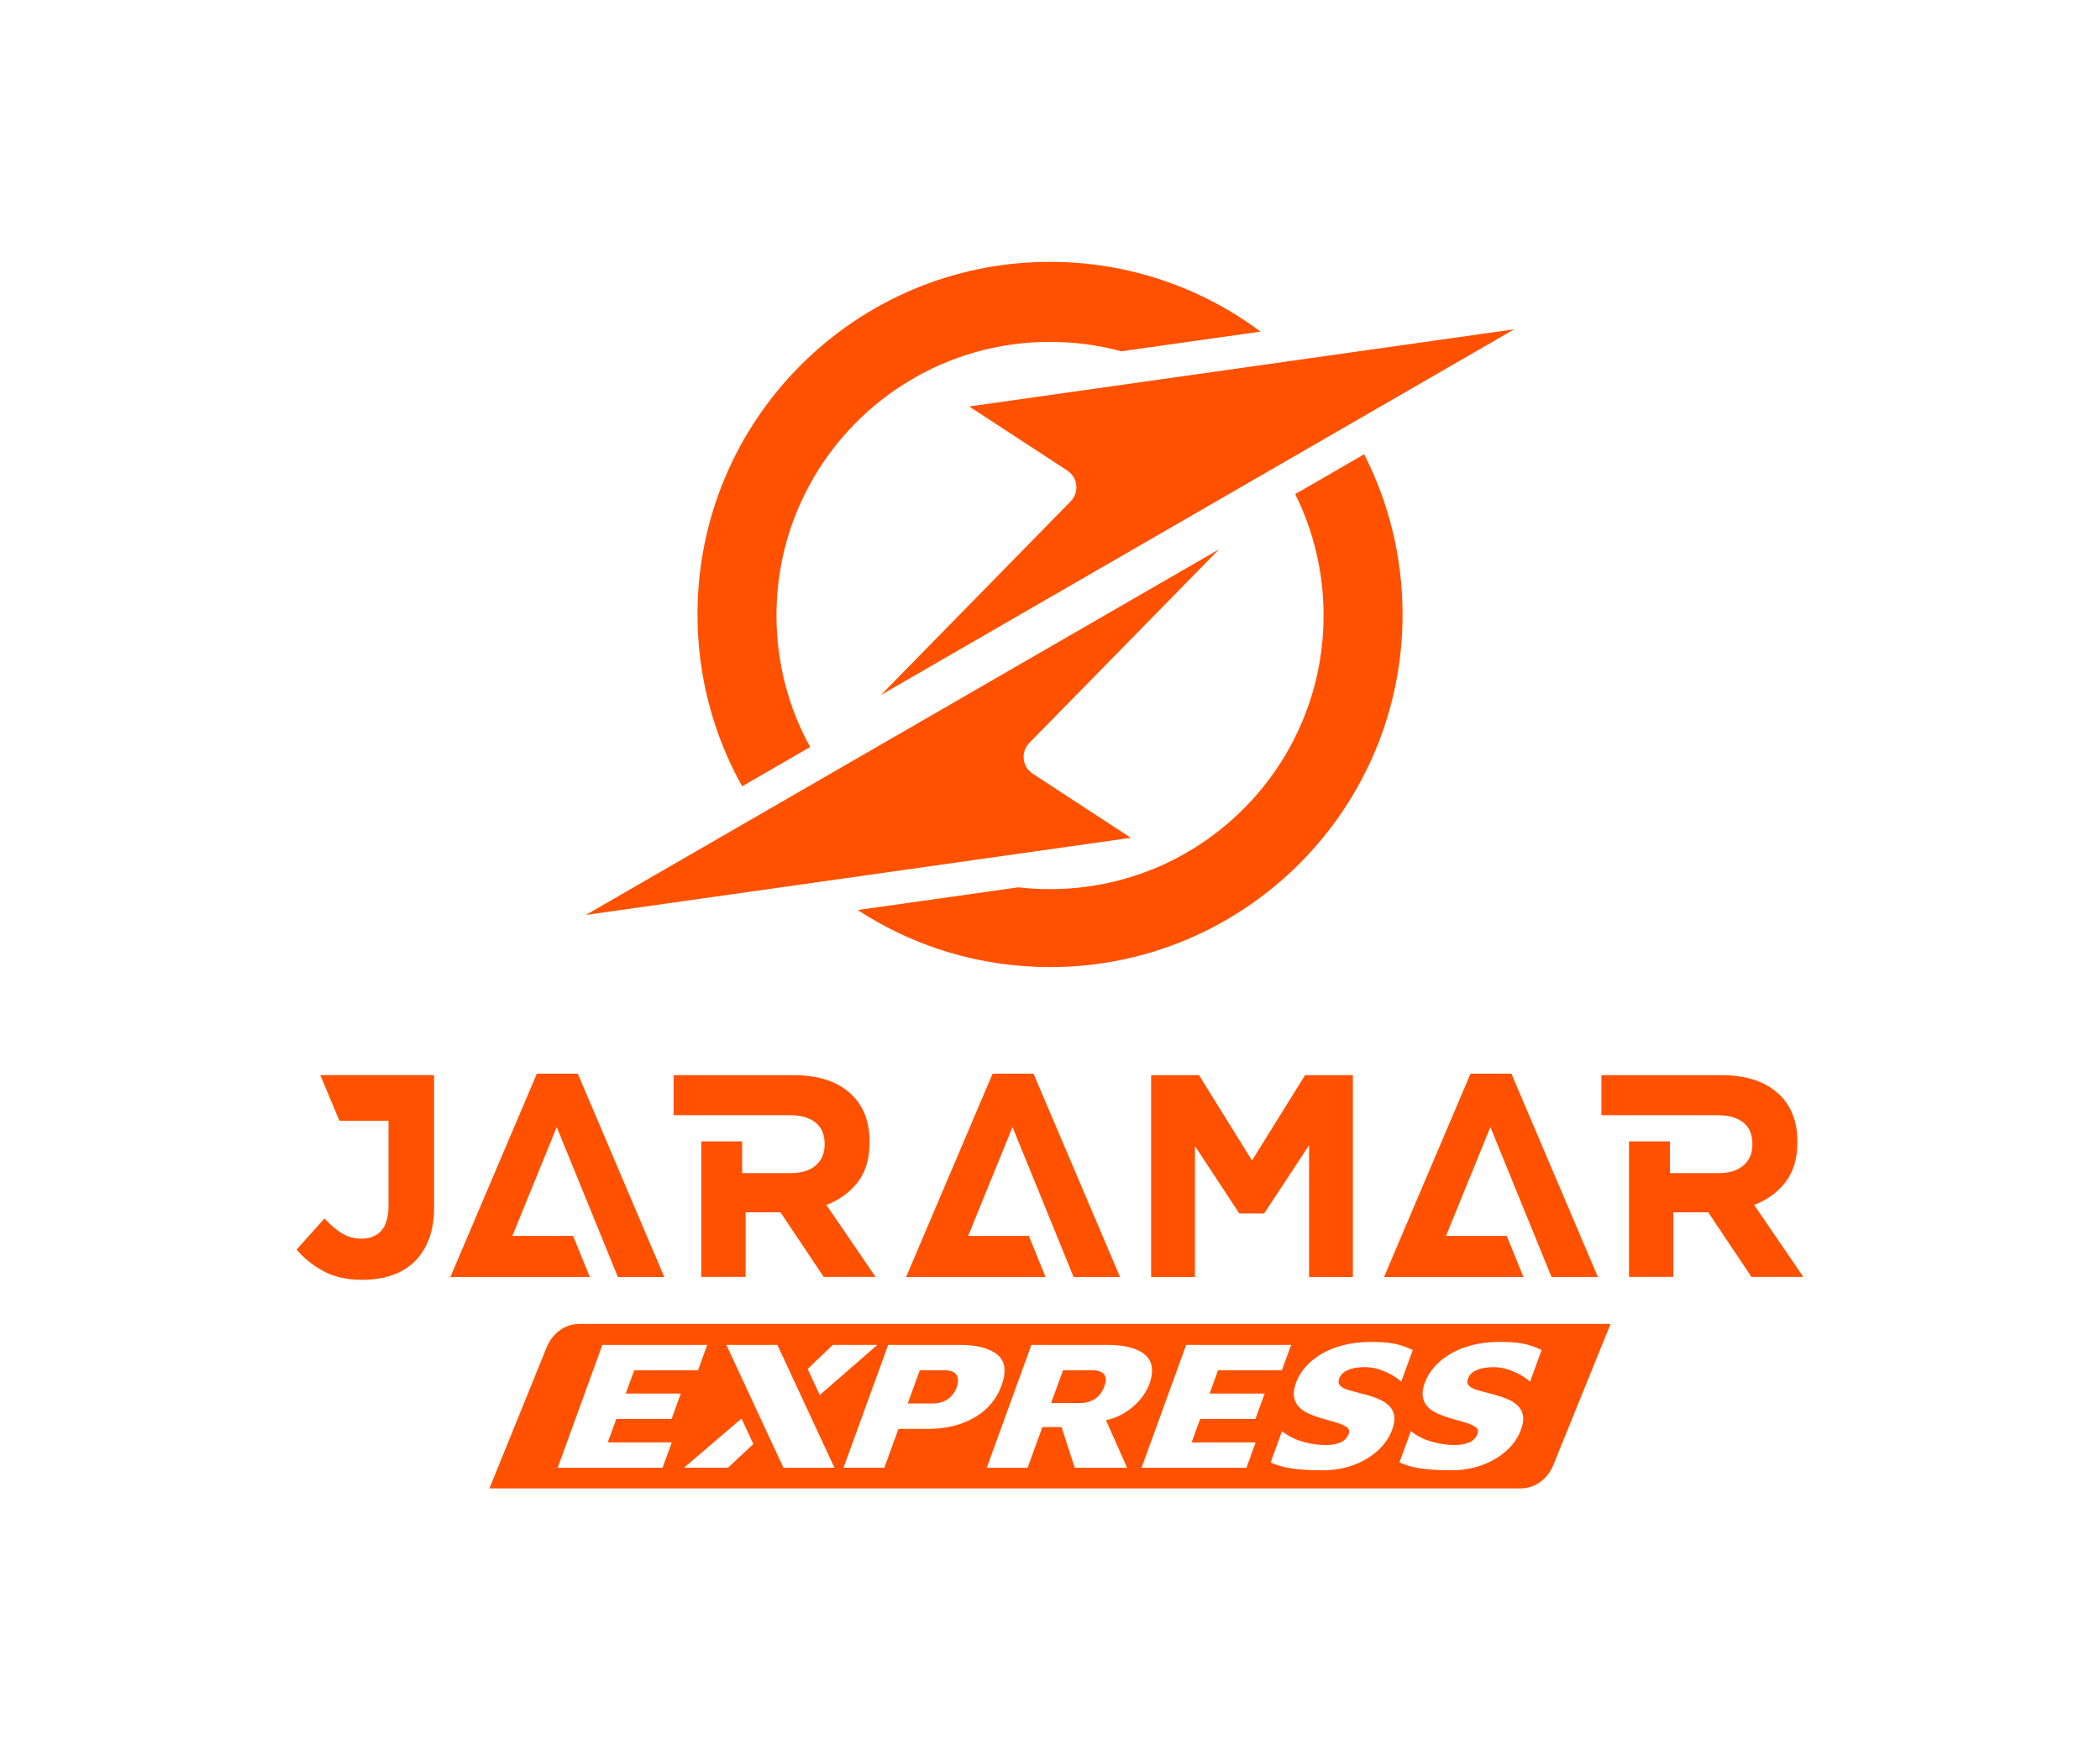 <?xml version="1.0" encoding="utf-8"?>
<!-- Generator: Adobe Illustrator 26.0.1, SVG Export Plug-In . SVG Version: 6.00 Build 0)  -->
<svg version="1.1" id="Capa_1" xmlns="http://www.w3.org/2000/svg" xmlns:xlink="http://www.w3.org/1999/xlink" x="0px" y="0px"
	 viewBox="0 0 510.24 425.2" style="enable-background:new 0 0 510.24 425.2;" xml:space="preserve">
<style type="text/css">
	.st0{fill:#FF5100;}
	.st1{fill:#FFFFFF;}
	.st2{fill:#001B71;}
	.st3{fill:#636569;}
	.st4{fill:#868686;}
	.st5{fill:#575756;}
</style>
<g>
	<g>
		<path class="st0" d="M265.57,332.89h-7.29l-2.9,7.97h7.07c1.24,0,2.4-0.31,3.47-0.94c1.07-0.63,1.87-1.69,2.42-3.18
			c0.48-1.31,0.44-2.28-0.12-2.91C267.66,333.21,266.78,332.89,265.57,332.89z"/>
		<path class="st0" d="M231.3,333.16c-0.5-0.18-1.1-0.27-1.79-0.27h-6.03l-2.93,8.06h6.03c0.69,0,1.35-0.08,1.98-0.25
			c0.62-0.16,1.18-0.42,1.67-0.76c0.49-0.34,0.92-0.75,1.3-1.23c0.37-0.48,0.67-1.01,0.89-1.61c0.25-0.69,0.37-1.28,0.35-1.79
			c-0.02-0.51-0.14-0.95-0.37-1.32C232.16,333.62,231.8,333.34,231.3,333.16z"/>
		<path class="st0" d="M140.77,321.62c-3.43,0-6.54,2.21-7.93,5.65l-13.92,34.31h250.55c3.43,0,6.54-2.21,7.93-5.65l13.92-34.31
			H140.77z M202.37,326.72h10.8l-13.99,12.18l-2.95-6.34L202.37,326.72z M163.23,350.39l-2.25,6.18H135.5l10.85-29.85h25.49
			l-2.24,6.18h-15.51l-2.05,5.64h13.37l-2.24,6.18h-13.43l-2.07,5.68H163.23z M176.88,356.56h-10.69l13.98-11.95l2.87,6.18
			L176.88,356.56z M190.36,356.57l-13.87-29.85h12.39l13.87,29.85H190.36z M225.54,347.12h-7.24l-3.43,9.44h-9.92l10.85-29.85h17.16
			c4.31,0,7.43,0.79,9.36,2.37c1.93,1.58,2.27,4.07,1.04,7.47c-1.23,3.37-3.42,5.97-6.59,7.81
			C233.59,346.21,229.85,347.12,225.54,347.12z M273.04,343.34c-1.29,0.78-2.73,1.33-4.31,1.69l5.12,11.54h-12.72l-3.2-9.89h-4.66
			l-3.6,9.89h-9.92l10.85-29.85h18.42c4.24,0,7.3,0.79,9.17,2.37c1.87,1.58,2.22,4,1.04,7.25c-0.45,1.22-1.2,2.46-2.26,3.72
			C275.91,341.31,274.6,342.4,273.04,343.34z M305.09,350.39l-2.24,6.18h-25.49l10.85-29.85h25.49l-2.24,6.18h-15.51l-2.05,5.64
			h13.37l-2.24,6.18h-13.43l-2.07,5.68H305.09z M338.26,347.3c-0.69,1.91-1.86,3.61-3.5,5.1c-1.64,1.49-3.61,2.66-5.91,3.51
			c-2.3,0.85-4.82,1.28-7.56,1.28c-1.83,0-3.51-0.06-5.03-0.18c-1.53-0.12-2.91-0.32-4.14-0.6c-1.23-0.28-2.36-0.66-3.39-1.14
			l2.77-7.61c1.4,1.16,3.08,2.02,5.04,2.57c1.95,0.55,3.81,0.83,5.56,0.83c1.39,0,2.58-0.21,3.57-0.63
			c0.99-0.42,1.67-1.13,2.04-2.15c0.25-0.69,0.04-1.24-0.62-1.68c-0.66-0.43-1.62-0.82-2.87-1.16c-1.25-0.34-2.64-0.75-4.18-1.23
			c-0.91-0.3-1.78-0.66-2.6-1.07c-0.82-0.42-1.49-0.94-2.03-1.57c-0.54-0.63-0.88-1.4-1.02-2.33c-0.14-0.92,0.03-2.04,0.51-3.36
			c0.48-1.31,1.23-2.57,2.27-3.76c1.04-1.19,2.33-2.25,3.87-3.18c1.54-0.92,3.34-1.65,5.39-2.17c2.05-0.52,4.32-0.78,6.81-0.78
			c1.5,0,2.82,0.07,3.98,0.2c1.16,0.13,2.22,0.35,3.19,0.65c0.97,0.3,1.92,0.67,2.85,1.12l-2.8,7.7c-0.6-0.57-1.34-1.1-2.24-1.61
			c-0.89-0.51-1.86-0.94-2.9-1.3c-1.04-0.36-2.13-0.57-3.28-0.63c-0.98-0.03-1.92,0.04-2.84,0.2c-0.92,0.16-1.72,0.46-2.4,0.87
			c-0.68,0.42-1.15,0.98-1.41,1.7c-0.27,0.75-0.18,1.34,0.26,1.77c0.45,0.43,1.16,0.79,2.13,1.07c0.97,0.28,2.07,0.57,3.27,0.87
			c1.41,0.36,2.66,0.76,3.76,1.21c1.1,0.45,1.98,1,2.66,1.66c0.67,0.66,1.1,1.45,1.27,2.39
			C338.91,344.82,338.75,345.96,338.26,347.3z M371.76,335.67c-0.6-0.57-1.34-1.1-2.24-1.61c-0.89-0.51-1.86-0.94-2.9-1.3
			c-1.04-0.36-2.13-0.57-3.28-0.63c-0.98-0.03-1.92,0.04-2.84,0.2c-0.92,0.16-1.72,0.46-2.4,0.87c-0.68,0.42-1.15,0.98-1.41,1.7
			c-0.27,0.75-0.18,1.34,0.26,1.77c0.45,0.43,1.16,0.79,2.13,1.07c0.97,0.28,2.07,0.57,3.27,0.87c1.41,0.36,2.66,0.76,3.76,1.21
			c1.1,0.45,1.98,1,2.66,1.66c0.67,0.66,1.1,1.45,1.27,2.39c0.17,0.94,0.01,2.08-0.48,3.42c-0.69,1.91-1.86,3.61-3.5,5.1
			c-1.64,1.49-3.61,2.66-5.91,3.51c-2.3,0.85-4.82,1.28-7.56,1.28c-1.83,0-3.51-0.06-5.03-0.18c-1.53-0.12-2.91-0.32-4.14-0.6
			c-1.23-0.28-2.36-0.66-3.39-1.14l2.77-7.61c1.4,1.16,3.08,2.02,5.04,2.57c1.95,0.55,3.81,0.83,5.56,0.83
			c1.39,0,2.58-0.21,3.57-0.63c0.99-0.42,1.67-1.13,2.04-2.15c0.25-0.69,0.04-1.24-0.62-1.68c-0.66-0.43-1.62-0.82-2.87-1.16
			c-1.25-0.34-2.64-0.75-4.18-1.23c-0.91-0.3-1.78-0.66-2.6-1.07c-0.82-0.42-1.49-0.94-2.03-1.57c-0.54-0.63-0.88-1.4-1.02-2.33
			c-0.14-0.92,0.03-2.04,0.51-3.36c0.48-1.31,1.23-2.57,2.27-3.76c1.04-1.19,2.33-2.25,3.87-3.18c1.54-0.92,3.34-1.65,5.39-2.17
			c2.05-0.52,4.32-0.78,6.81-0.78c1.5,0,2.82,0.07,3.98,0.2c1.16,0.13,2.22,0.35,3.19,0.65c0.97,0.3,1.92,0.67,2.86,1.12
			L371.76,335.67z"/>
	</g>
	<g>
		<polygon class="st0" points="150.12,310.22 161.4,310.22 140.39,260.84 130.44,260.84 109.43,310.22 116.42,310.22 120.43,310.22 
			143.31,310.22 139.24,300.24 124.49,300.24 135.27,273.8 		"/>
		<polygon class="st0" points="260.85,310.22 272.13,310.22 251.12,260.84 241.17,260.84 220.16,310.22 227.15,310.22 
			231.16,310.22 254.04,310.22 249.98,300.24 235.23,300.24 246.01,273.8 		"/>
		<polygon class="st0" points="376.97,310.22 388.24,310.22 367.23,260.84 357.29,260.84 336.28,310.22 343.27,310.22 
			347.27,310.22 370.16,310.22 366.09,300.24 351.34,300.24 362.12,273.8 		"/>
		<polygon class="st0" points="317.09,261.19 304.2,281.92 291.32,261.19 279.69,261.19 279.69,310.22 290.34,310.22 290.34,278.42 
			301.12,294.79 307.15,294.79 318.07,278.21 318.07,310.22 328.71,310.22 328.71,261.19 		"/>
		<path class="st0" d="M426.2,292.71c3.13-1.17,5.66-3,7.6-5.5c1.94-2.5,2.91-5.73,2.91-9.7v-0.14c0-5.09-1.62-9.06-4.87-11.91
			c-3.25-2.85-7.79-4.27-13.62-4.27h-29.13v9.73h28.22c2.66,0,4.74,0.58,6.23,1.75c1.49,1.17,2.24,2.92,2.24,5.25v0.14
			c0,2.1-0.71,3.78-2.14,5.04c-1.43,1.26-3.47,1.89-6.13,1.89h-11.77v-7.71h-9.94v7.71v25.21h10.78v-15.69h8.47l10.5,15.69h12.61
			L426.2,292.71z"/>
		<path class="st0" d="M200.78,292.71c3.13-1.17,5.66-3,7.6-5.5c1.94-2.5,2.91-5.73,2.91-9.7v-0.14c0-5.09-1.62-9.06-4.87-11.91
			c-3.25-2.85-7.79-4.27-13.62-4.27h-29.13v9.73h28.22c2.66,0,4.74,0.58,6.23,1.75c1.49,1.17,2.24,2.92,2.24,5.25v0.14
			c0,2.1-0.71,3.78-2.14,5.04c-1.43,1.26-3.47,1.89-6.13,1.89h-11.77v-7.71h-9.94v7.71v25.21h10.78v-15.69h8.47l10.5,15.69h12.61
			L200.78,292.71z"/>
		<path class="st0" d="M77.82,261.19l4.64,11.07l11.94,0v20.52c0,2.85-0.58,4.91-1.75,6.2c-1.17,1.28-2.78,1.93-4.83,1.93
			c-1.73,0-3.3-0.43-4.73-1.3c-1.42-0.86-2.84-2.07-4.24-3.61l-6.79,7.56c1.68,2.01,3.82,3.74,6.41,5.18
			c2.59,1.45,5.8,2.17,9.63,2.17c2.57,0,4.93-0.36,7.07-1.09c2.15-0.72,3.98-1.82,5.5-3.29c1.52-1.47,2.7-3.3,3.54-5.5
			c0.84-2.19,1.26-4.79,1.26-7.77v-21.02v-0.56v-10.5H77.82z"/>
	</g>
	<g>
		<path class="st0" d="M340.78,149.28c0,47.3-38.35,85.66-85.66,85.66c-17.23,0-33.28-5.09-46.72-13.86l39.04-5.52
			c2.52,0.3,5.08,0.44,7.68,0.44c9.13,0,17.83-1.84,25.75-5.17c3.83-1.61,7.47-3.57,10.89-5.84c17.98-11.9,29.83-32.3,29.83-55.47
			c0-10.6-2.48-20.61-6.89-29.49l16.75-9.67C337.41,122.04,340.78,135.27,340.78,149.28z"/>
		<path class="st0" d="M306.27,80.56l-33.81,4.78c-5.52-1.49-11.34-2.29-17.34-2.29c-12.61,0-24.4,3.51-34.44,9.62
			c-1.57,0.95-3.1,1.96-4.58,3.04c-16.63,12.08-27.44,31.68-27.44,53.8c0,11.59,2.96,22.48,8.18,31.97l-16.52,9.54
			c-6.91-12.35-10.85-26.59-10.85-41.75c0-47.31,38.35-85.66,85.66-85.66C274.29,63.62,292,69.92,306.27,80.56z"/>
		<g>
			<g>
				<path class="st0" d="M296.19,133.45l-153.85,88.82l132.42-18.74l-23.85-15.58c-2.57-1.68-2.96-5.29-0.81-7.48L296.19,133.45z"/>
				<path class="st0" d="M214.05,168.83L367.9,80L235.48,98.74l23.85,15.58c2.57,1.68,2.96,5.29,0.81,7.48L214.05,168.83z"/>
			</g>
		</g>
	</g>
</g>
</svg>
